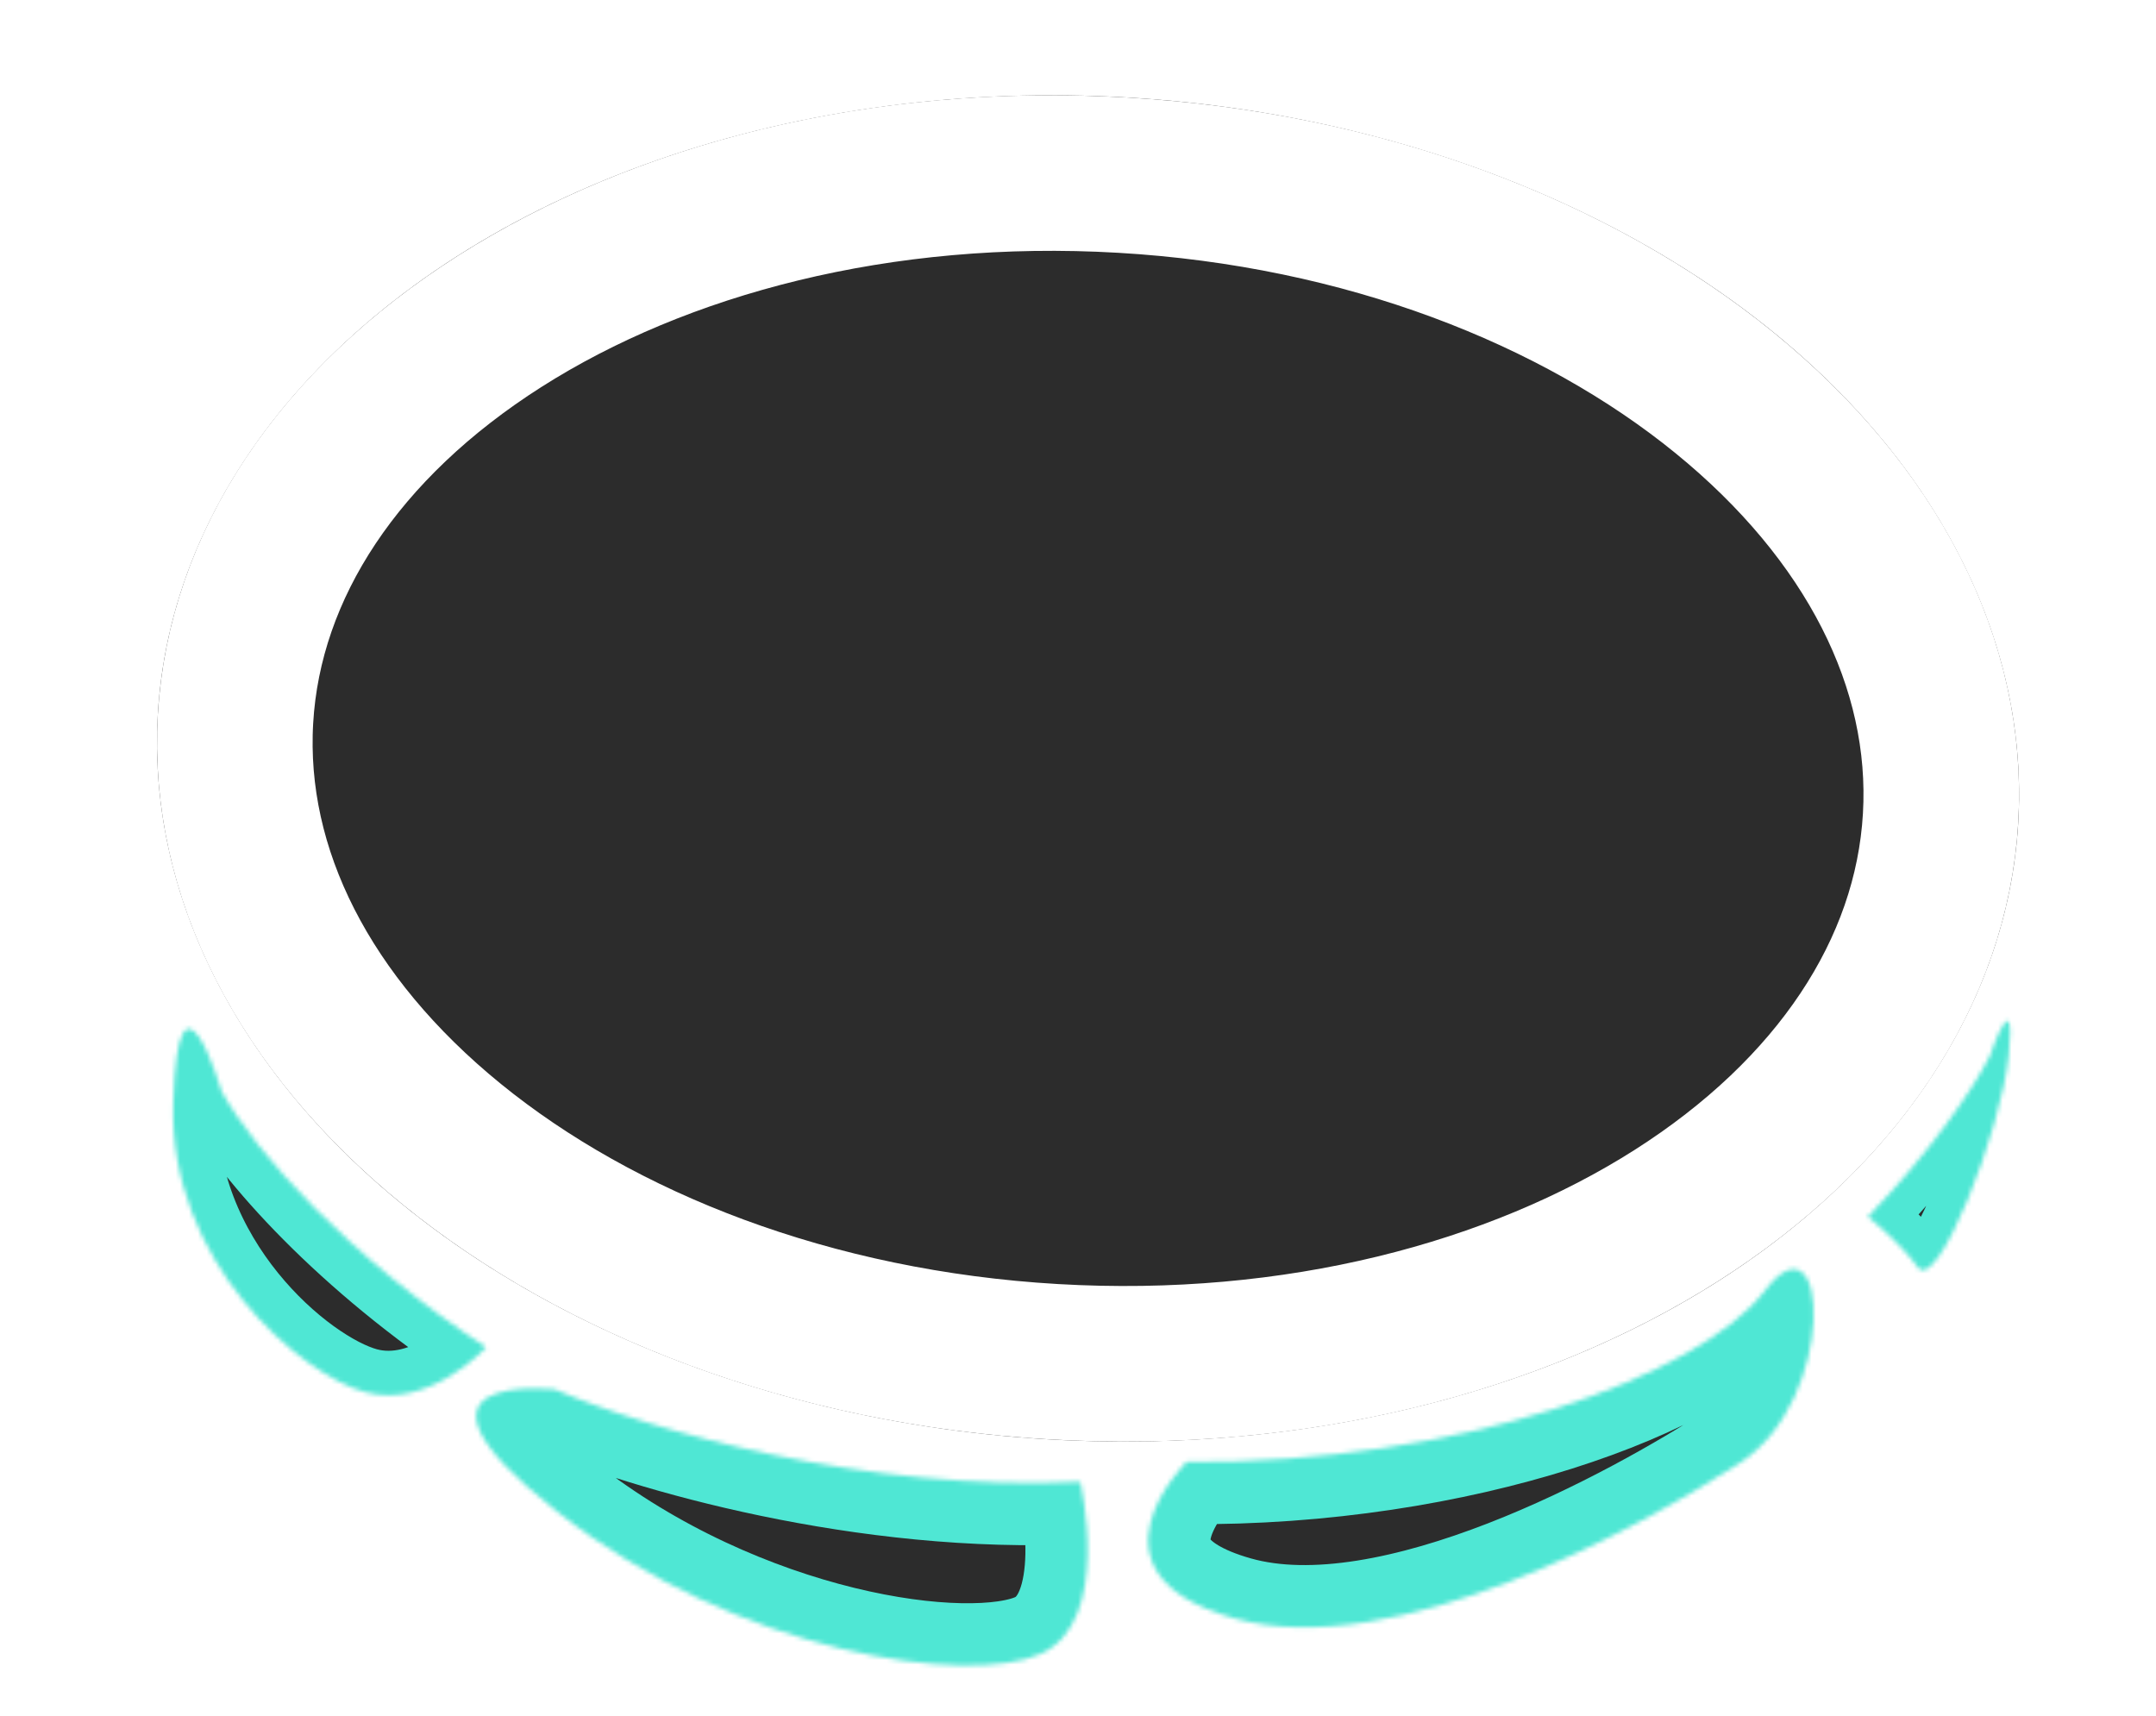 <svg width="485" height="386" viewBox="0 0 485 386" fill="none" xmlns="http://www.w3.org/2000/svg">
<g id="snare" filter="url(#filter0_d)">
<g id="Rectangle 63">
<mask id="path-1-inside-1" fill="white">
<path d="M420.183 269.747C433.844 255.631 443.762 241.256 447.639 233.541C447.639 233.541 453.58 216.014 451.877 233.285C450.175 250.557 435.792 287.081 431.403 281.081C427.015 275.081 420.183 269.747 420.183 269.747Z"/>
</mask>
<path d="M420.183 269.747C433.844 255.631 443.762 241.256 447.639 233.541C447.639 233.541 453.58 216.014 451.877 233.285C450.175 250.557 435.792 287.081 431.403 281.081C427.015 275.081 420.183 269.747 420.183 269.747Z" fill="#2C2C2C" stroke="#4FE7D4" stroke-width="16" mask="url(#path-1-inside-1)"/>
</g>
<g id="Rectangle 62">
<mask id="path-2-inside-2" fill="white">
<path d="M109.367 299.12C78.512 278.844 57.427 255.257 49.853 241.535C49.853 241.535 40.071 208.245 38.964 244.105C37.858 279.966 67.729 305.286 82.153 309.204C96.578 313.122 109.367 299.12 109.367 299.12Z"/>
</mask>
<path d="M109.367 299.12C78.512 278.844 57.427 255.257 49.853 241.535C49.853 241.535 40.071 208.245 38.964 244.105C37.858 279.966 67.729 305.286 82.153 309.204C96.578 313.122 109.367 299.12 109.367 299.12Z" fill="#2C2C2C" stroke="#4FE7D4" stroke-width="20" mask="url(#path-2-inside-2)"/>
</g>
<g id="Rectangle 61">
<mask id="path-3-inside-3" fill="white">
<path d="M243.006 329.366C195.18 331.757 146.146 317.761 124.84 308.588C124.84 308.588 84.655 304.077 125.327 336.083C166 368.089 217.829 375.414 234.104 368.089C250.379 360.764 243.006 329.366 243.006 329.366Z"/>
</mask>
<path d="M243.006 329.366C195.18 331.757 146.146 317.761 124.84 308.588C124.84 308.588 84.655 304.077 125.327 336.083C166 368.089 217.829 375.414 234.104 368.089C250.379 360.764 243.006 329.366 243.006 329.366Z" fill="#2C2C2C" stroke="#4FE7D4" stroke-width="28" mask="url(#path-3-inside-3)"/>
</g>
<g id="Rectangle 60">
<mask id="path-4-inside-4" fill="white">
<path d="M266.927 324.899C328.074 325.434 382.365 305.642 397.012 286.365C411.658 267.088 413.442 310.841 391.4 325.128C369.358 339.415 313.649 370.249 277.638 360.094C241.628 349.939 266.927 324.899 266.927 324.899Z"/>
</mask>
<path d="M266.927 324.899C328.074 325.434 382.365 305.642 397.012 286.365C411.658 267.088 413.442 310.841 391.4 325.128C369.358 339.415 313.649 370.249 277.638 360.094C241.628 349.939 266.927 324.899 266.927 324.899Z" fill="#2C2C2C" stroke="#4FE7D4" stroke-width="28" mask="url(#path-4-inside-4)"/>
</g>
<g id="Ellipse 122" filter="url(#filter1_d)">
<ellipse cx="244.761" cy="164.877" rx="209.608" ry="151.203" transform="rotate(3.331 244.761 164.877)" fill="#2C2C2C"/>
<path d="M436.544 176.04C434.527 210.694 413.17 242.517 377.117 265.462C341.089 288.392 291.516 301.528 236.992 298.354C182.468 295.181 134.754 276.381 101.629 249.427C68.482 222.453 50.961 188.367 52.978 153.714C54.995 119.06 76.353 87.237 112.406 64.292C148.434 41.363 198.007 28.226 252.531 31.4C307.055 34.574 354.769 53.373 387.893 80.328C421.041 107.301 438.562 141.387 436.544 176.04Z" stroke="white" stroke-width="35"/>
</g>
</g>
<defs>
<filter id="filter0_d" x="22.721" y="1.749" width="444.08" height="376.947" filterUnits="userSpaceOnUse" color-interpolation-filters="sRGB">
<feFlood flood-opacity="0" result="BackgroundImageFix"/>
<feColorMatrix in="SourceAlpha" type="matrix" values="0 0 0 0 0 0 0 0 0 0 0 0 0 0 0 0 0 0 127 0"/>
<feOffset dy="4"/>
<feGaussianBlur stdDeviation="2"/>
<feColorMatrix type="matrix" values="0 0 0 0 0 0 0 0 0 0 0 0 0 0 0 0 0 0 0.25 0"/>
<feBlend mode="normal" in2="BackgroundImageFix" result="effect1_dropShadow"/>
<feBlend mode="normal" in="SourceGraphic" in2="effect1_dropShadow" result="shape"/>
</filter>
<filter id="filter1_d" x="22.721" y="1.749" width="444.08" height="334.256" filterUnits="userSpaceOnUse" color-interpolation-filters="sRGB">
<feFlood flood-opacity="0" result="BackgroundImageFix"/>
<feColorMatrix in="SourceAlpha" type="matrix" values="0 0 0 0 0 0 0 0 0 0 0 0 0 0 0 0 0 0 127 0"/>
<feOffset dy="4"/>
<feGaussianBlur stdDeviation="2"/>
<feColorMatrix type="matrix" values="0 0 0 0 0 0 0 0 0 0 0 0 0 0 0 0 0 0 0.25 0"/>
<feBlend mode="normal" in2="BackgroundImageFix" result="effect1_dropShadow"/>
<feBlend mode="normal" in="SourceGraphic" in2="effect1_dropShadow" result="shape"/>
</filter>
</defs>
</svg>
